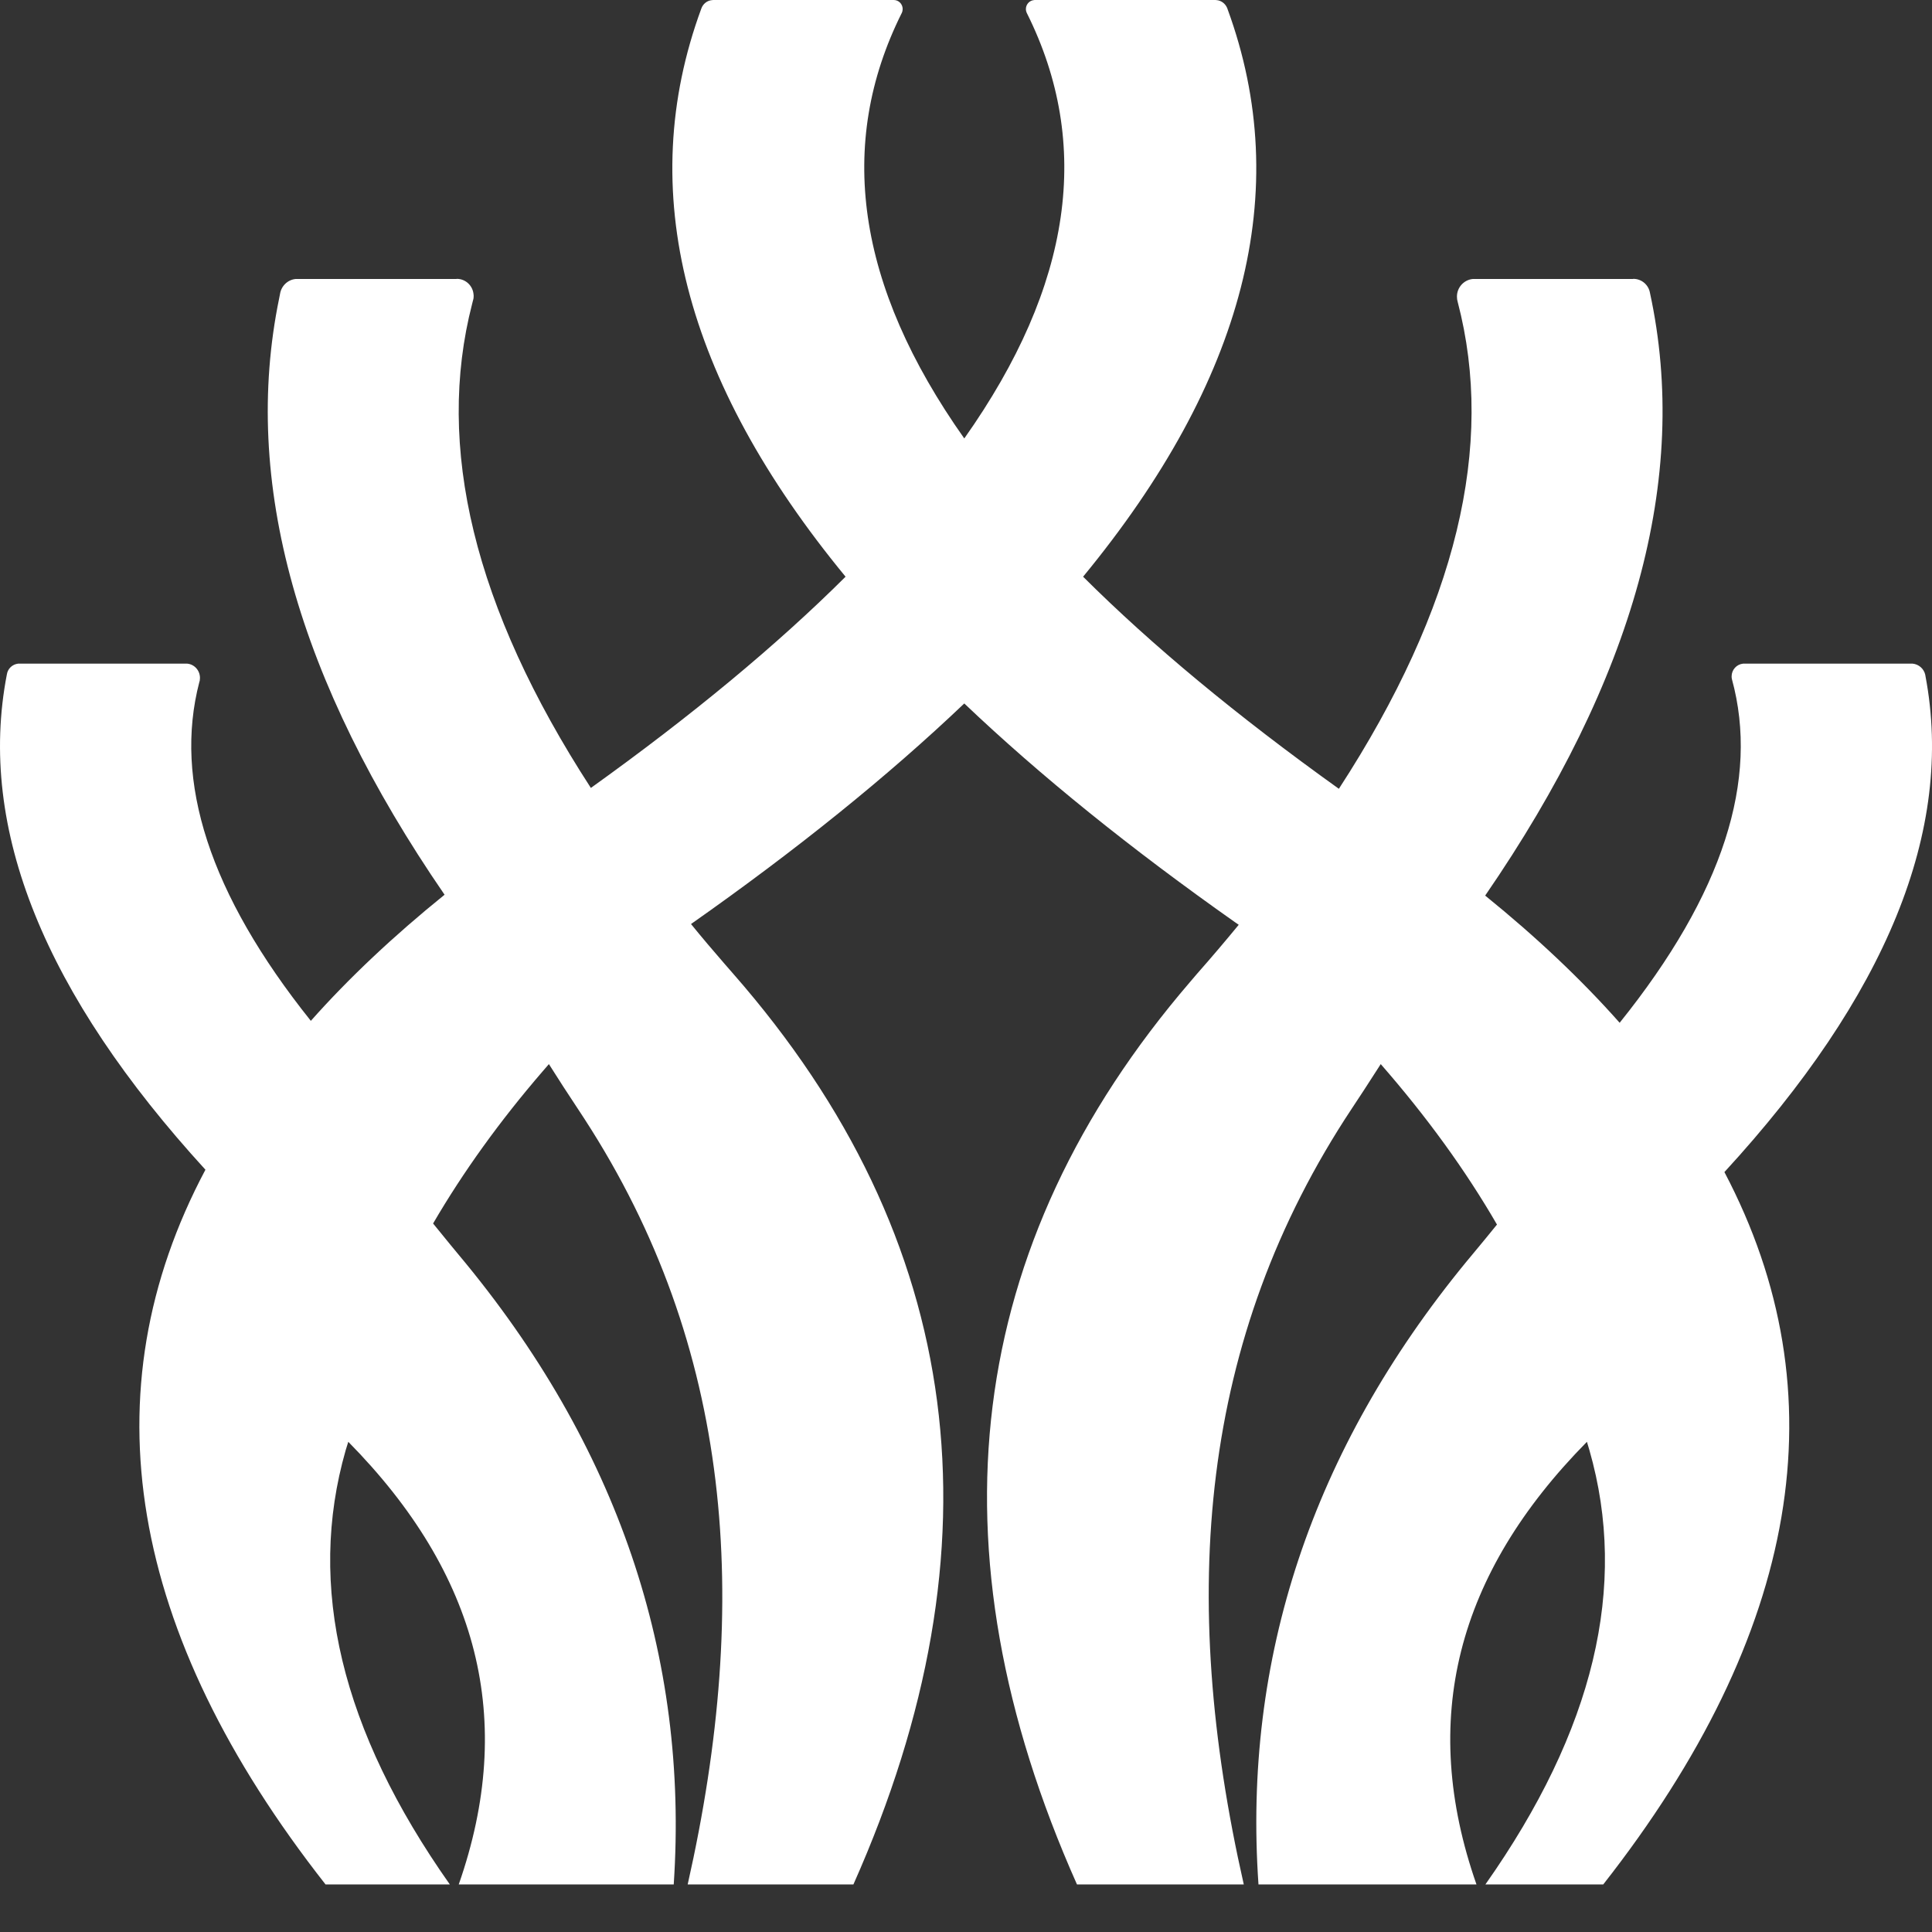 <?xml version="1.0" encoding="UTF-8"?>
<svg width="18px" height="18px" viewBox="0 0 18 18" version="1.1" xmlns="http://www.w3.org/2000/svg" xmlns:xlink="http://www.w3.org/1999/xlink">
    <rect x="0" y="0" width="18" height="18" fill="#333333" stroke="none"/>
    <!-- Generator: Sketch 55 (78076) - https://sketchapp.com -->
    <title>编组 5</title>
    <desc>Created with Sketch.</desc>
    <g id="页面1" stroke="none" stroke-width="1" fill="none" fill-rule="evenodd">
        <g id="API-postwoman" transform="translate(-379, -120)" fill="#FFFFFF" fill-rule="nonzero">
            <g id="编组-5" transform="translate(379, 120)">
                <path d="M11.725,17.557 C11.579,15.459 12.221,13.51 13.662,11.755 L13.726,11.678 C13.801,11.588 13.875,11.498 13.947,11.409 C13.654,10.903 13.293,10.405 12.864,9.914 L12.817,9.987 C12.745,10.1 12.671,10.213 12.596,10.326 C11.173,12.472 10.978,14.868 11.588,17.557 L11.725,17.557 Z M6.407,17.557 C7.004,14.909 6.821,12.545 5.445,10.424 L5.388,10.337 C5.294,10.196 5.203,10.055 5.114,9.914 L5.057,9.98 C4.655,10.446 4.315,10.919 4.035,11.399 C4.087,11.463 4.14,11.528 4.193,11.593 L4.274,11.691 C5.756,13.463 6.419,15.434 6.277,17.557 L6.407,17.557 Z M13.756,17.557 L10.034,17.557 C8.64,14.427 8.98,11.601 11.089,9.147 L11.153,9.072 C11.288,8.919 11.417,8.767 11.541,8.616 L11.509,8.594 C10.534,7.907 9.691,7.227 8.984,6.554 C8.272,7.232 7.423,7.917 6.438,8.609 C6.538,8.732 6.642,8.855 6.75,8.979 L6.831,9.072 C8.997,11.544 9.358,14.395 7.951,17.557 L4.274,17.557 C4.81,16.023 4.46,14.666 3.245,13.433 L3.221,13.51 C2.857,14.779 3.178,16.12 4.191,17.557 L3.033,17.557 C1.191,15.21 0.813,12.969 1.914,10.898 C0.422,9.266 -0.215,7.723 0.064,6.283 C0.072,6.23 0.115,6.189 0.169,6.183 L0.18,6.183 L1.731,6.183 L1.744,6.183 C1.811,6.189 1.863,6.246 1.863,6.316 C1.863,6.325 1.862,6.333 1.861,6.342 L1.857,6.355 C1.617,7.276 1.948,8.325 2.896,9.511 C3.251,9.111 3.667,8.72 4.142,8.336 C2.773,6.344 2.249,4.489 2.601,2.779 L2.609,2.738 C2.621,2.663 2.682,2.605 2.757,2.599 L2.77,2.599 L4.252,2.599 L4.256,2.598 C4.339,2.598 4.406,2.663 4.412,2.744 L4.413,2.756 C4.413,2.763 4.412,2.77 4.412,2.777 L4.41,2.787 C4.409,2.794 4.407,2.801 4.405,2.807 L4.407,2.798 L4.399,2.83 C4.056,4.159 4.414,5.66 5.505,7.341 C6.45,6.664 7.24,6.008 7.878,5.373 C6.374,3.546 5.909,1.777 6.534,0.08 C6.549,0.037 6.587,0.005 6.634,0.001 L6.646,-1.42108547e-14 L8.327,-1.42108547e-14 C8.373,-1.42108547e-14 8.41,0.038 8.41,0.084 C8.41,0.097 8.407,0.11 8.402,0.121 L8.4,0.124 C7.794,1.34 7.974,2.656 8.984,4.085 C9.994,2.656 10.174,1.34 9.568,0.124 C9.562,0.112 9.558,0.099 9.558,0.084 C9.558,0.041 9.591,0.005 9.632,0.001 L9.639,-1.42108547e-14 L11.323,-1.42108547e-14 L11.335,0.001 C11.379,0.005 11.416,0.034 11.433,0.074 L11.437,0.085 C12.058,1.781 11.593,3.548 10.091,5.373 C10.731,6.011 11.524,6.669 12.474,7.349 C13.573,5.658 13.931,4.148 13.581,2.813 C13.576,2.797 13.574,2.781 13.574,2.763 C13.574,2.677 13.64,2.606 13.724,2.599 L13.737,2.599 L15.214,2.599 L15.218,2.598 C15.295,2.598 15.359,2.654 15.372,2.727 C15.747,4.454 15.223,6.329 13.837,8.344 C14.315,8.731 14.733,9.126 15.09,9.529 C16.058,8.324 16.391,7.261 16.136,6.328 C16.134,6.32 16.133,6.311 16.133,6.302 C16.133,6.24 16.18,6.189 16.24,6.183 L16.252,6.183 L17.808,6.183 L17.82,6.183 C17.877,6.189 17.924,6.23 17.937,6.286 L17.939,6.298 C18.212,7.739 17.568,9.285 16.066,10.92 C17.153,12.985 16.771,15.218 14.937,17.557 L13.839,17.557 C14.851,16.12 15.172,14.779 14.808,13.51 L14.785,13.433 C13.569,14.666 13.219,16.023 13.756,17.557 Z" id="形状结合"></path>
            </g>
        </g>
    </g>
</svg>